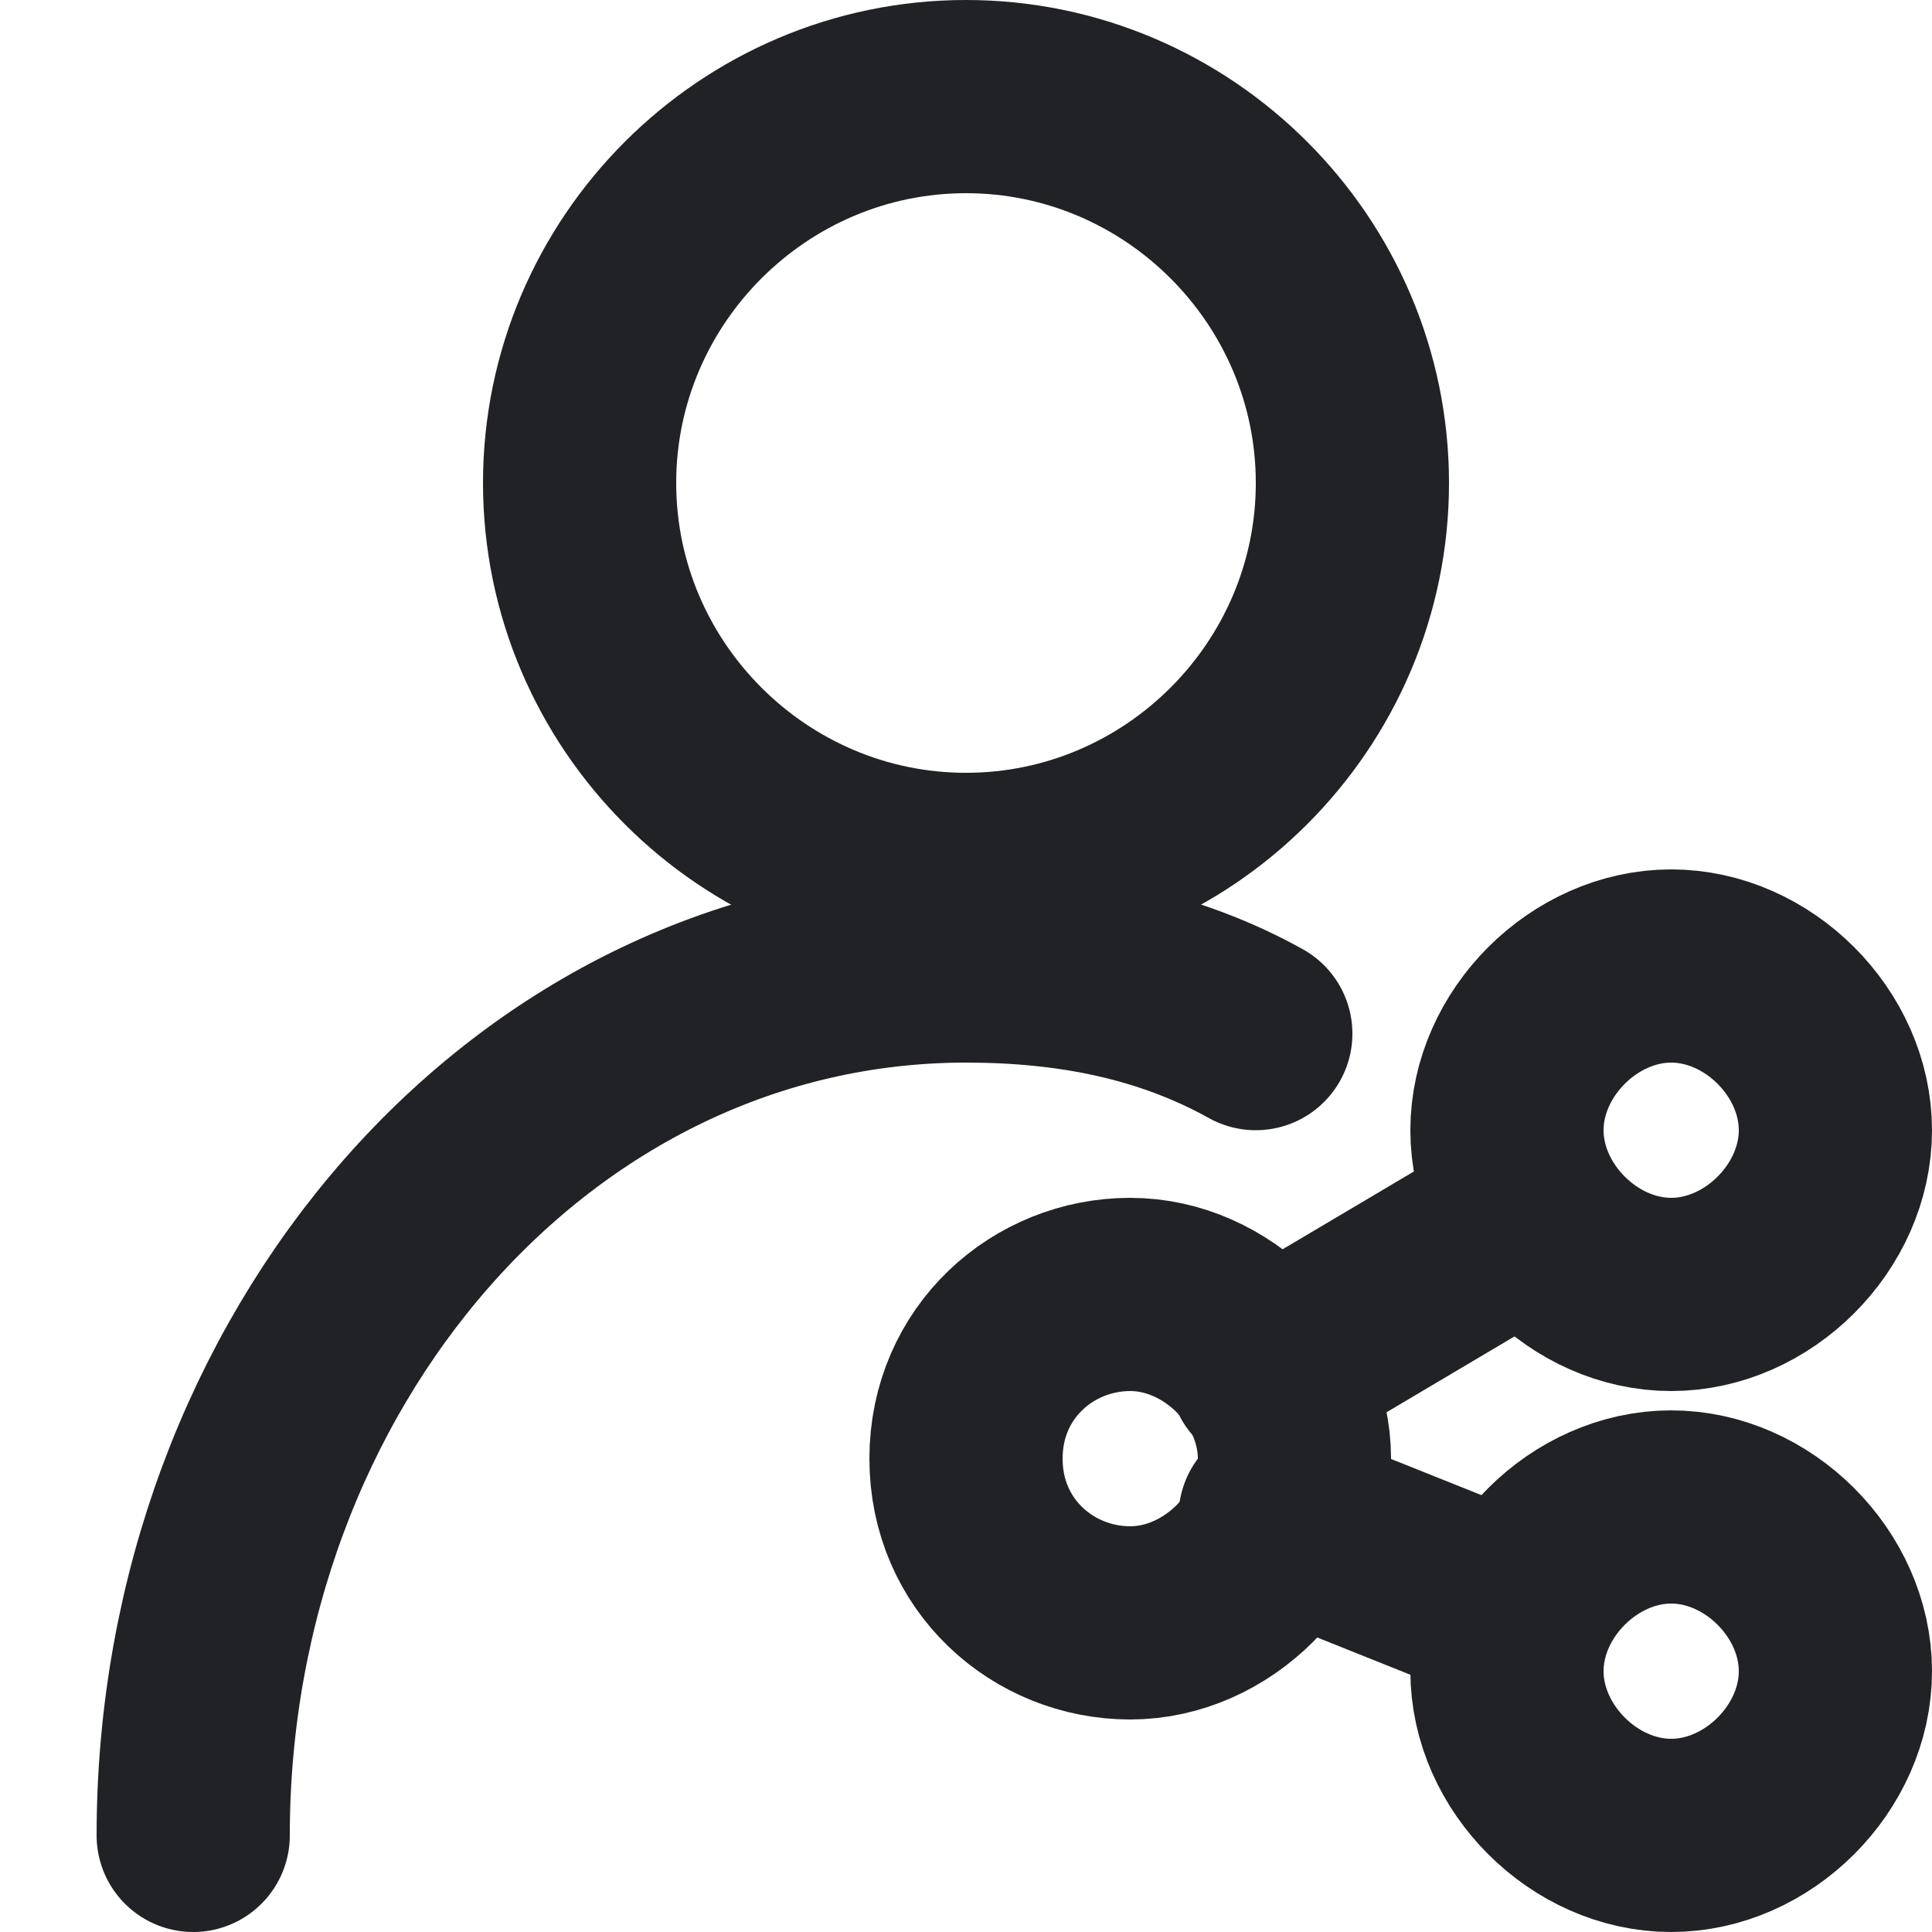 <?xml version="1.0" encoding="utf-8"?>
<!-- Generator: Adobe Illustrator 22.0.1, SVG Export Plug-In . SVG Version: 6.00 Build 0)  -->
<svg version="1.1" id="Layer_1" xmlns="http://www.w3.org/2000/svg" xmlns:xlink="http://www.w3.org/1999/xlink" x="0px" y="0px"
	 viewBox="0 0 20 20" enable-background="new 0 0 20 20" xml:space="preserve">
<g>
	<path fill="none" stroke="#212225" stroke-width="2" stroke-linecap="round" stroke-linejoin="round" d="M11.7,16.8
		c0.9,0,1.7-0.8,1.7-1.7s-0.8-1.7-1.7-1.7S10,14.1,10,15.1S10.8,16.8,11.7,16.8z"/>
	<path fill="none" stroke="#212225" stroke-width="2" stroke-linecap="round" stroke-linejoin="round" d="M17.3,19
		c0.9,0,1.7-0.8,1.7-1.7s-0.8-1.7-1.7-1.7s-1.7,0.8-1.7,1.7S16.4,19,17.3,19z"/>
	<path fill="none" stroke="#212225" stroke-width="2" stroke-linecap="round" stroke-linejoin="round" d="M17.3,13.4
		c0.9,0,1.7-0.8,1.7-1.7S18.2,10,17.3,10s-1.7,0.8-1.7,1.7S16.4,13.4,17.3,13.4z"/>
	<path fill="none" stroke="#212225" stroke-width="2" stroke-linecap="round" stroke-linejoin="round" d="M13.1,14.2l2.7-1.6"/>
	<path fill="none" stroke="#212225" stroke-width="2" stroke-linecap="round" stroke-linejoin="round" d="M13.2,15.7l2.5,1"/>
	<path fill="none" stroke="#212225" stroke-width="2" stroke-linecap="round" stroke-linejoin="round" d="M10,9c2.2,0,4-1.8,4-4
		s-1.8-4-4-4C7.8,1,6,2.8,6,5S7.8,9,10,9z"/>
	<path fill="none" stroke="#212225" stroke-width="2" stroke-linecap="round" stroke-linejoin="round" d="M2,19c0-4.9,3.5-9,8-9
		c1.1,0,2.1,0.2,3,0.7"/>
</g>
</svg>
